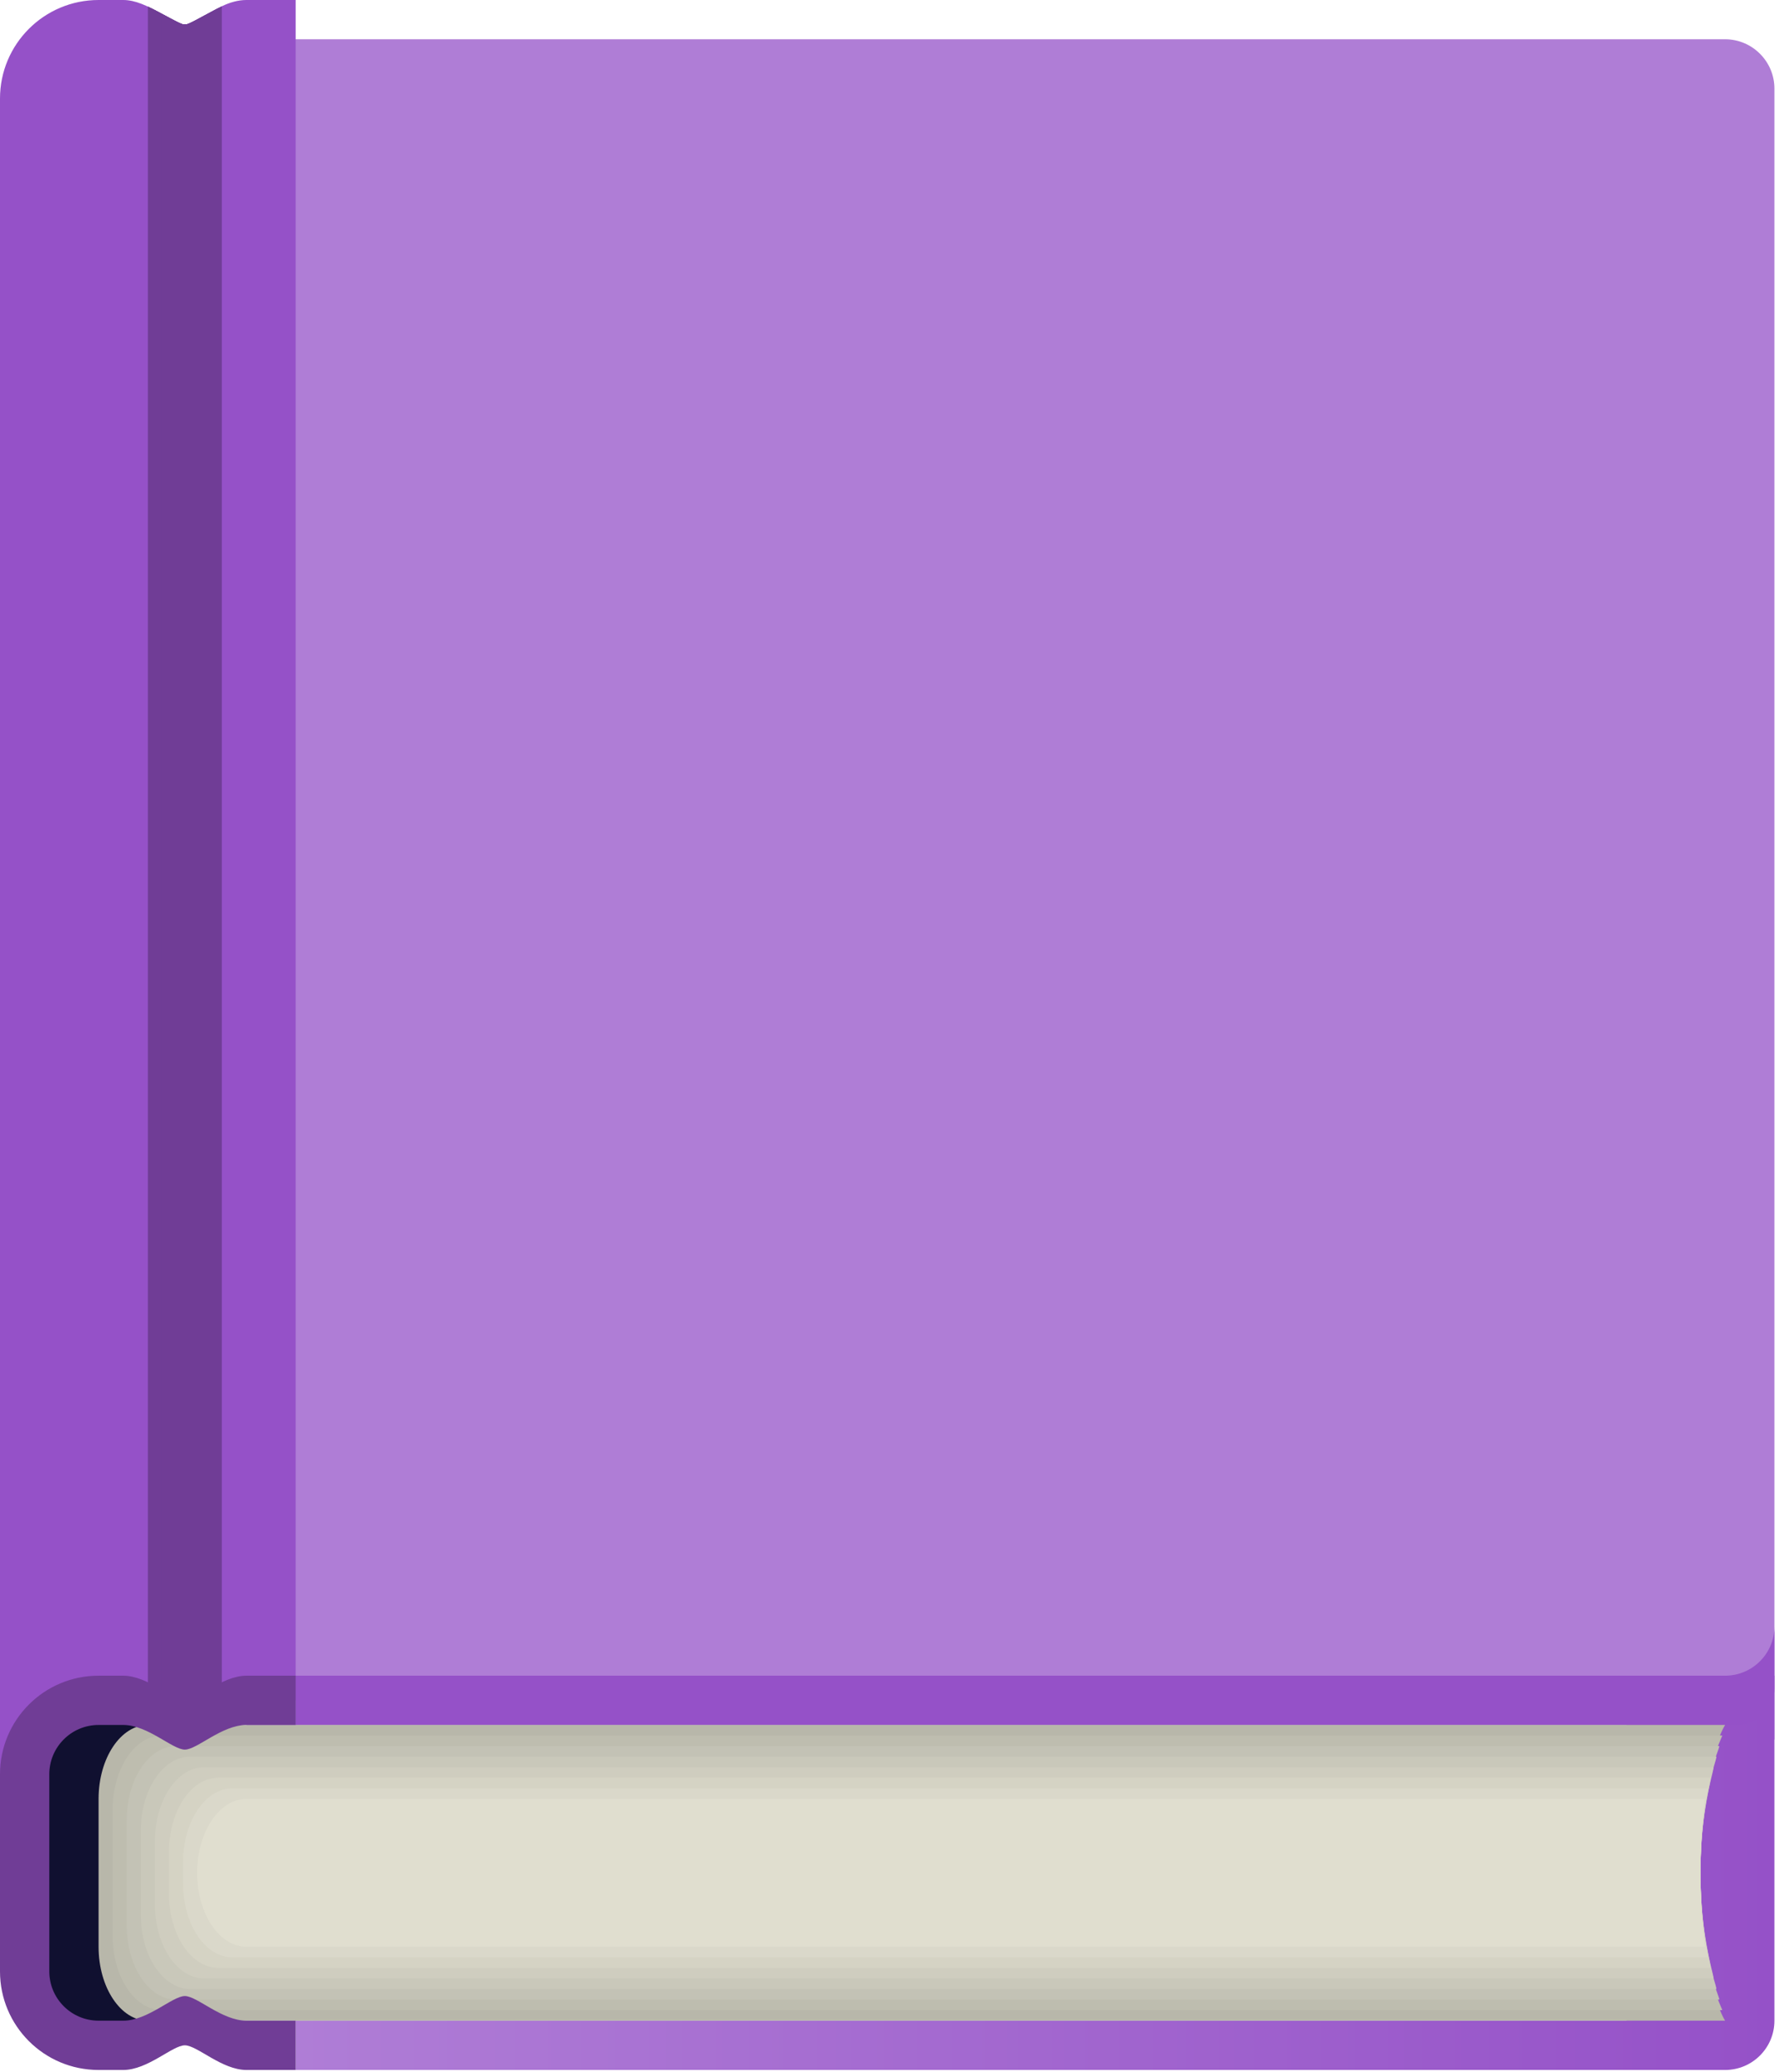 <svg width="97" height="113" viewBox="0 0 97 113" fill="none" xmlns="http://www.w3.org/2000/svg">
<path d="M96.75 4.828V94.859H13.438V2.141H94.062C95.541 2.141 96.75 3.35 96.75 4.828Z" fill="#AF7DD6"/>
<path d="M88.688 91.375V110.187H16.125V112.875H94.062C95.546 112.875 96.75 111.671 96.75 110.187V91.375H88.688Z" fill="url(#paint0_linear_690_12600)"/>
<path d="M12.094 0.341C11.263 0.739 10.519 1.344 10.078 1.344C9.406 1.344 8.062 0 6.719 0H5.375C2.405 0 0 2.405 0 5.375V98.094H1.341V96.75C1.341 94.525 3.147 92.719 5.372 92.719H16.122V0H13.435C12.978 0 12.526 0.134 12.094 0.341Z" fill="#9551C8"/>
<path d="M10.078 1.344C9.637 1.344 8.893 0.747 8.062 0.349V92.719H12.094V0.341C11.263 0.739 10.519 1.344 10.078 1.344Z" fill="#703D96"/>
<path d="M8.243 0.443V92.713C8.256 92.716 10.062 92.719 10.078 92.719C10.094 92.719 11.9 92.716 11.914 92.716V0.438C11.159 0.798 10.484 1.344 10.078 1.344C9.672 1.344 8.998 0.803 8.243 0.443Z" fill="#703D96"/>
<path d="M8.42 0.54V92.711C8.449 92.713 10.043 92.719 10.078 92.719C10.113 92.719 11.707 92.713 11.736 92.711V0.535C11.056 0.857 10.446 1.344 10.078 1.344C9.71 1.344 9.1 0.863 8.42 0.54Z" fill="#703D96"/>
<path d="M8.6 0.634V92.705C8.643 92.711 10.027 92.719 10.078 92.719C10.129 92.719 11.513 92.711 11.556 92.708V0.629C10.954 0.914 10.409 1.344 10.078 1.344C9.748 1.344 9.202 0.919 8.6 0.634Z" fill="#703D96"/>
<path d="M8.78 0.731V92.703C8.836 92.711 10.011 92.719 10.078 92.719C10.145 92.719 11.32 92.711 11.376 92.703V0.726C10.852 0.973 10.371 1.344 10.078 1.344C9.785 1.344 9.304 0.978 8.78 0.731Z" fill="#703D96"/>
<path d="M8.957 0.825V92.697C9.03 92.708 9.992 92.719 10.078 92.719C10.164 92.719 11.126 92.708 11.199 92.7V0.822C10.75 1.032 10.336 1.344 10.078 1.344C9.82 1.344 9.406 1.035 8.957 0.825Z" fill="#703D96"/>
<path d="M9.137 0.922V92.697C9.223 92.705 9.976 92.719 10.078 92.719C10.18 92.719 10.933 92.705 11.019 92.695V0.919C10.648 1.091 10.299 1.344 10.078 1.344C9.858 1.344 9.508 1.094 9.137 0.922Z" fill="#703D96"/>
<path d="M9.318 1.016V92.692C9.42 92.703 9.96 92.719 10.078 92.719C10.196 92.719 10.739 92.703 10.839 92.692V1.016C10.543 1.15 10.261 1.344 10.078 1.344C9.895 1.344 9.613 1.15 9.318 1.016Z" fill="#703D96"/>
<path d="M9.495 1.113V92.689C9.611 92.7 9.941 92.719 10.078 92.719C10.215 92.719 10.546 92.7 10.661 92.686V1.11C10.441 1.209 10.223 1.344 10.078 1.344C9.933 1.344 9.715 1.209 9.495 1.113Z" fill="#703D96"/>
<path d="M10.078 1.344C9.968 1.344 9.817 1.266 9.675 1.207V92.684C9.804 92.697 9.925 92.719 10.078 92.719C10.231 92.719 10.352 92.697 10.481 92.684V1.207C10.339 1.266 10.188 1.344 10.078 1.344Z" fill="#703D96"/>
<path d="M94.062 91.375H16.125V94.062H94.734C95.847 94.062 96.75 93.159 96.75 92.047V88.688C96.75 90.171 95.546 91.375 94.062 91.375Z" fill="#9551C8"/>
<path d="M8.062 92.719H5.375C3.15 92.719 1.344 94.525 1.344 96.75V107.5C1.344 109.725 3.15 111.531 5.375 111.531H8.062V92.719Z" fill="#101030"/>
<path d="M94.062 94.062H8.062C6.582 94.062 5.375 95.871 5.375 98.094V106.156C5.375 108.379 6.582 110.188 8.062 110.188H94.062C94.062 110.188 92.719 108.172 92.719 102.125C92.719 96.078 94.062 94.062 94.062 94.062Z" fill="#B8B7AA"/>
<path d="M93.907 94.638H8.831C7.348 94.638 6.144 96.446 6.144 98.669V105.579C6.144 107.801 7.348 109.61 8.831 109.61H93.907C93.885 109.457 92.719 107.54 92.719 102.125C92.719 96.71 93.885 94.794 93.907 94.638Z" fill="#BEBDAF"/>
<path d="M93.748 95.215H9.597C8.114 95.215 6.91 97.024 6.91 99.247V105.006C6.91 107.228 8.114 109.037 9.597 109.037H93.748C93.708 108.725 92.719 106.911 92.719 102.125C92.719 97.338 93.708 95.524 93.748 95.215Z" fill="#C3C2B5"/>
<path d="M93.592 95.79H10.366C8.882 95.79 7.678 97.597 7.678 99.822V104.428C7.678 106.653 8.882 108.459 10.366 108.459H93.59C93.53 107.994 92.719 106.28 92.719 102.125C92.719 97.97 93.53 96.255 93.592 95.79Z" fill="#C9C8BA"/>
<path d="M93.434 96.366H11.134C9.651 96.366 8.447 98.172 8.447 100.397V103.853C8.447 106.078 9.651 107.884 11.134 107.884H93.434C93.353 107.264 92.719 105.648 92.719 102.125C92.719 98.602 93.353 96.987 93.434 96.366Z" fill="#CFCDBF"/>
<path d="M93.278 96.941H11.903C10.419 96.941 9.215 98.747 9.215 100.972V103.275C9.215 105.501 10.419 107.307 11.903 107.307H93.278C93.176 106.535 92.719 105.017 92.719 102.125C92.719 99.233 93.176 97.715 93.278 96.941Z" fill="#D5D3C4"/>
<path d="M93.119 97.519H12.669C11.185 97.519 9.981 99.325 9.981 101.55V102.703C9.981 104.928 11.185 106.734 12.669 106.734H93.119C92.998 105.804 92.719 104.388 92.719 102.125C92.719 99.862 92.998 98.446 93.119 97.519Z" fill="#DAD8CA"/>
<path d="M92.719 102.125C92.719 100.494 92.821 99.177 92.963 98.094H13.438C11.954 98.094 10.75 99.9 10.75 102.125C10.75 104.35 11.954 106.156 13.438 106.156H92.963C92.821 105.073 92.719 103.756 92.719 102.125Z" fill="#E0DECF"/>
<path d="M5.375 94.062C5.375 94.062 5.375 94.062 6.719 94.062C8.062 94.062 9.406 95.406 10.078 95.406C10.75 95.406 12.094 94.062 13.438 94.062C13.701 94.062 14.706 94.062 16.125 94.062V91.375C14.547 91.375 13.575 91.375 13.438 91.375C12.094 91.375 10.75 92.719 10.078 92.719C9.406 92.719 8.062 91.375 6.719 91.375C5.375 91.375 5.375 91.375 5.375 91.375C2.405 91.375 0 93.78 0 96.75V107.5C0 110.47 2.405 112.875 5.375 112.875H6.719C8.062 112.875 9.406 111.531 10.078 111.531C10.75 111.531 12.094 112.875 13.438 112.875H16.125V110.187H13.438C12.094 110.187 10.75 108.844 10.078 108.844C9.406 108.844 8.062 110.187 6.719 110.187H5.375C3.892 110.187 2.688 108.983 2.688 107.5V96.75C2.688 95.266 3.892 94.062 5.375 94.062Z" fill="#703D96"/>
<defs>
<linearGradient id="paint0_linear_690_12600" x1="16.125" y1="102.125" x2="96.75" y2="102.125" gradientUnits="userSpaceOnUse">
<stop stop-color="#AF7DD6"/>
<stop offset="1" stop-color="#9551C8"/>
</linearGradient>
</defs>
</svg>
